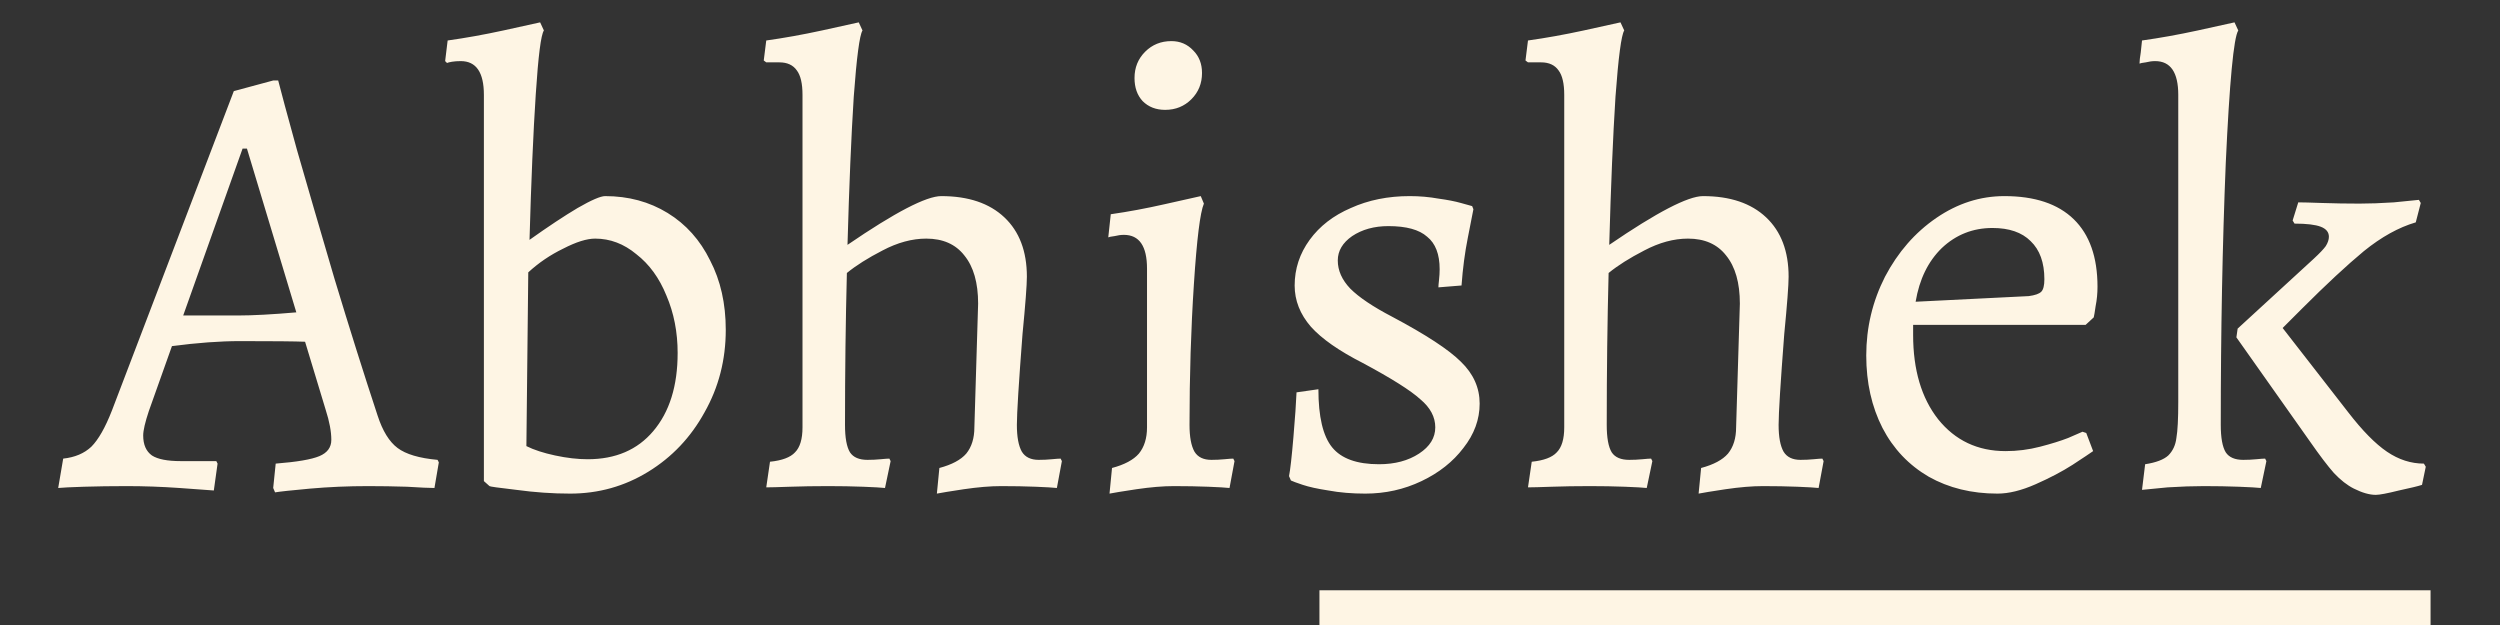 <svg width="36" height="9" viewBox="0 0 36 9" fill="none" xmlns="http://www.w3.org/2000/svg">
<rect x="0" y="0" width="36" height="9" fill="#333333" stroke="none"/>
<path d="M5.437 5.983C5.509 6.205 5.605 6.361 5.725 6.451C5.845 6.541 6.037 6.598 6.301 6.622L6.319 6.658L6.256 7.027C6.184 7.027 6.052 7.021 5.86 7.009C5.674 7.003 5.488 7 5.302 7C5.014 7 4.735 7.012 4.465 7.036C4.201 7.06 4.033 7.078 3.961 7.09L3.934 7.027L3.97 6.676C4.276 6.652 4.486 6.616 4.6 6.568C4.714 6.52 4.771 6.442 4.771 6.334C4.771 6.214 4.744 6.07 4.69 5.902L4.393 4.921C4.249 4.915 3.937 4.912 3.457 4.912C3.169 4.912 2.842 4.936 2.476 4.984L2.143 5.92C2.089 6.082 2.062 6.199 2.062 6.271C2.062 6.403 2.104 6.499 2.188 6.559C2.272 6.613 2.41 6.64 2.602 6.64H3.115L3.133 6.676L3.079 7.063C3.007 7.057 2.842 7.045 2.584 7.027C2.326 7.009 2.074 7 1.828 7C1.606 7 1.399 7.003 1.207 7.009C1.021 7.015 0.898 7.021 0.838 7.027L0.91 6.604C1.078 6.586 1.213 6.529 1.315 6.433C1.417 6.331 1.516 6.157 1.612 5.911L3.367 1.312L3.934 1.159H4.006C4.042 1.303 4.132 1.636 4.276 2.158C4.426 2.68 4.606 3.298 4.816 4.012C5.032 4.726 5.239 5.383 5.437 5.983ZM3.43 4.543C3.64 4.543 3.919 4.528 4.267 4.498L3.556 2.14H3.493L2.638 4.543H3.43ZM6.968 1.366C6.968 1.042 6.857 0.88 6.635 0.88C6.587 0.88 6.545 0.883 6.509 0.889C6.473 0.895 6.449 0.901 6.437 0.907L6.41 0.88L6.446 0.583C6.704 0.547 6.971 0.499 7.247 0.439C7.523 0.379 7.7 0.34 7.778 0.322L7.832 0.439C7.79 0.499 7.751 0.805 7.715 1.357C7.679 1.903 7.649 2.602 7.625 3.454C7.895 3.262 8.126 3.109 8.318 2.995C8.516 2.881 8.648 2.824 8.714 2.824C9.05 2.824 9.35 2.905 9.614 3.067C9.878 3.229 10.082 3.457 10.226 3.751C10.376 4.039 10.451 4.372 10.451 4.75C10.451 5.182 10.349 5.578 10.145 5.938C9.947 6.298 9.677 6.583 9.335 6.793C8.993 7.003 8.618 7.108 8.21 7.108C7.958 7.108 7.7 7.09 7.436 7.054C7.178 7.024 7.049 7.006 7.049 7L6.968 6.928V1.366ZM7.58 6.424C7.688 6.478 7.826 6.523 7.994 6.559C8.162 6.595 8.318 6.613 8.462 6.613C8.864 6.613 9.179 6.478 9.407 6.208C9.641 5.932 9.758 5.557 9.758 5.083C9.758 4.783 9.704 4.507 9.596 4.255C9.494 4.003 9.35 3.805 9.164 3.661C8.984 3.511 8.786 3.436 8.57 3.436C8.45 3.436 8.297 3.484 8.111 3.58C7.925 3.67 7.757 3.784 7.607 3.922L7.58 6.424ZM11.088 6.649C11.262 6.631 11.382 6.586 11.448 6.514C11.52 6.442 11.556 6.322 11.556 6.154V1.366C11.556 1.204 11.529 1.087 11.475 1.015C11.421 0.937 11.337 0.898 11.223 0.898H11.034L10.998 0.871L11.034 0.583C11.292 0.547 11.559 0.499 11.835 0.439C12.111 0.379 12.288 0.34 12.366 0.322L12.42 0.439C12.378 0.505 12.336 0.823 12.294 1.393C12.258 1.957 12.228 2.668 12.204 3.526C12.888 3.058 13.338 2.824 13.554 2.824C13.944 2.824 14.247 2.926 14.463 3.13C14.679 3.334 14.787 3.619 14.787 3.985C14.787 4.105 14.766 4.381 14.724 4.813C14.67 5.515 14.643 5.95 14.643 6.118C14.643 6.292 14.667 6.421 14.715 6.505C14.763 6.583 14.844 6.622 14.958 6.622C15.024 6.622 15.087 6.619 15.147 6.613C15.207 6.607 15.249 6.604 15.273 6.604L15.291 6.64L15.219 7.027C15.165 7.021 15.063 7.015 14.913 7.009C14.763 7.003 14.598 7 14.418 7C14.262 7 14.082 7.015 13.878 7.045C13.68 7.075 13.551 7.096 13.491 7.108L13.527 6.739C13.707 6.691 13.836 6.622 13.914 6.532C13.992 6.436 14.031 6.31 14.031 6.154L14.085 4.372C14.085 4.072 14.019 3.841 13.887 3.679C13.761 3.517 13.578 3.436 13.338 3.436C13.134 3.436 12.924 3.493 12.708 3.607C12.498 3.715 12.327 3.823 12.195 3.931C12.177 4.621 12.168 5.35 12.168 6.118C12.168 6.304 12.192 6.436 12.24 6.514C12.288 6.586 12.372 6.622 12.492 6.622C12.558 6.622 12.621 6.619 12.681 6.613C12.741 6.607 12.783 6.604 12.807 6.604L12.825 6.64L12.744 7.027C12.69 7.021 12.585 7.015 12.429 7.009C12.273 7.003 12.105 7 11.925 7C11.727 7 11.544 7.003 11.376 7.009C11.208 7.015 11.094 7.018 11.034 7.018L11.088 6.649ZM16.778 1.582C16.646 1.582 16.538 1.54 16.454 1.456C16.376 1.372 16.337 1.261 16.337 1.123C16.337 0.973 16.388 0.847 16.49 0.745C16.592 0.643 16.718 0.592 16.868 0.592C16.994 0.592 17.099 0.637 17.183 0.727C17.267 0.811 17.309 0.919 17.309 1.051C17.309 1.201 17.258 1.327 17.156 1.429C17.054 1.531 16.928 1.582 16.778 1.582ZM16.013 6.739C16.193 6.691 16.322 6.622 16.4 6.532C16.478 6.436 16.517 6.31 16.517 6.154V3.868C16.517 3.544 16.406 3.382 16.184 3.382C16.142 3.382 16.097 3.388 16.049 3.4C16.001 3.406 15.971 3.412 15.959 3.418L15.995 3.085C16.247 3.049 16.505 3.001 16.769 2.941C17.039 2.881 17.213 2.842 17.291 2.824L17.336 2.932C17.282 3.058 17.234 3.445 17.192 4.093C17.15 4.735 17.129 5.41 17.129 6.118C17.129 6.292 17.153 6.421 17.201 6.505C17.249 6.583 17.33 6.622 17.444 6.622C17.51 6.622 17.573 6.619 17.633 6.613C17.693 6.607 17.735 6.604 17.759 6.604L17.777 6.64L17.705 7.027C17.651 7.021 17.549 7.015 17.399 7.009C17.249 7.003 17.084 7 16.904 7C16.748 7 16.568 7.015 16.364 7.045C16.166 7.075 16.037 7.096 15.977 7.108L16.013 6.739ZM19.66 7.108C19.468 7.108 19.291 7.093 19.129 7.063C18.973 7.039 18.85 7.012 18.76 6.982C18.67 6.952 18.613 6.931 18.589 6.919L18.562 6.856C18.58 6.766 18.601 6.58 18.625 6.298C18.649 6.016 18.664 5.8 18.67 5.65L18.985 5.605C18.985 6.001 19.051 6.28 19.183 6.442C19.315 6.604 19.54 6.685 19.858 6.685C20.086 6.685 20.278 6.634 20.434 6.532C20.59 6.43 20.668 6.304 20.668 6.154C20.668 6.004 20.596 5.869 20.452 5.749C20.314 5.623 20.038 5.449 19.624 5.227C19.282 5.053 19.033 4.879 18.877 4.705C18.721 4.525 18.643 4.327 18.643 4.111C18.643 3.871 18.715 3.652 18.859 3.454C19.003 3.256 19.201 3.103 19.453 2.995C19.705 2.881 19.987 2.824 20.299 2.824C20.443 2.824 20.581 2.836 20.713 2.86C20.845 2.878 20.953 2.899 21.037 2.923C21.121 2.947 21.175 2.962 21.199 2.968L21.217 3.013C21.205 3.073 21.178 3.211 21.136 3.427C21.094 3.637 21.064 3.865 21.046 4.111L20.713 4.138C20.713 4.12 20.716 4.084 20.722 4.03C20.728 3.976 20.731 3.925 20.731 3.877C20.731 3.661 20.671 3.505 20.551 3.409C20.437 3.307 20.251 3.256 19.993 3.256C19.789 3.256 19.615 3.304 19.471 3.4C19.333 3.496 19.264 3.613 19.264 3.751C19.264 3.895 19.324 4.03 19.444 4.156C19.57 4.282 19.771 4.417 20.047 4.561C20.533 4.819 20.863 5.035 21.037 5.209C21.217 5.383 21.307 5.584 21.307 5.812C21.307 6.04 21.229 6.253 21.073 6.451C20.923 6.649 20.722 6.808 20.47 6.928C20.218 7.048 19.948 7.108 19.66 7.108ZM22.057 6.649C22.231 6.631 22.351 6.586 22.417 6.514C22.489 6.442 22.525 6.322 22.525 6.154V1.366C22.525 1.204 22.498 1.087 22.444 1.015C22.39 0.937 22.306 0.898 22.192 0.898H22.003L21.967 0.871L22.003 0.583C22.261 0.547 22.528 0.499 22.804 0.439C23.08 0.379 23.257 0.34 23.335 0.322L23.389 0.439C23.347 0.505 23.305 0.823 23.263 1.393C23.227 1.957 23.197 2.668 23.173 3.526C23.857 3.058 24.307 2.824 24.523 2.824C24.913 2.824 25.216 2.926 25.432 3.13C25.648 3.334 25.756 3.619 25.756 3.985C25.756 4.105 25.735 4.381 25.693 4.813C25.639 5.515 25.612 5.95 25.612 6.118C25.612 6.292 25.636 6.421 25.684 6.505C25.732 6.583 25.813 6.622 25.927 6.622C25.993 6.622 26.056 6.619 26.116 6.613C26.176 6.607 26.218 6.604 26.242 6.604L26.26 6.64L26.188 7.027C26.134 7.021 26.032 7.015 25.882 7.009C25.732 7.003 25.567 7 25.387 7C25.231 7 25.051 7.015 24.847 7.045C24.649 7.075 24.52 7.096 24.46 7.108L24.496 6.739C24.676 6.691 24.805 6.622 24.883 6.532C24.961 6.436 25 6.31 25 6.154L25.054 4.372C25.054 4.072 24.988 3.841 24.856 3.679C24.73 3.517 24.547 3.436 24.307 3.436C24.103 3.436 23.893 3.493 23.677 3.607C23.467 3.715 23.296 3.823 23.164 3.931C23.146 4.621 23.137 5.35 23.137 6.118C23.137 6.304 23.161 6.436 23.209 6.514C23.257 6.586 23.341 6.622 23.461 6.622C23.527 6.622 23.59 6.619 23.65 6.613C23.71 6.607 23.752 6.604 23.776 6.604L23.794 6.64L23.713 7.027C23.659 7.021 23.554 7.015 23.398 7.009C23.242 7.003 23.074 7 22.894 7C22.696 7 22.513 7.003 22.345 7.009C22.177 7.015 22.063 7.018 22.003 7.018L22.057 6.649ZM27.549 4.822C27.549 5.326 27.669 5.731 27.909 6.037C28.155 6.343 28.479 6.496 28.881 6.496C29.049 6.496 29.214 6.475 29.376 6.433C29.538 6.391 29.673 6.349 29.781 6.307C29.889 6.259 29.958 6.229 29.988 6.217L30.042 6.235L30.141 6.496C30.099 6.526 30 6.592 29.844 6.694C29.694 6.79 29.517 6.883 29.313 6.973C29.109 7.063 28.926 7.108 28.764 7.108C28.392 7.108 28.062 7.027 27.774 6.865C27.486 6.697 27.264 6.463 27.108 6.163C26.952 5.857 26.874 5.509 26.874 5.119C26.874 4.717 26.964 4.339 27.144 3.985C27.33 3.631 27.576 3.349 27.882 3.139C28.188 2.929 28.515 2.824 28.863 2.824C29.301 2.824 29.634 2.935 29.862 3.157C30.09 3.379 30.204 3.703 30.204 4.129C30.204 4.225 30.195 4.318 30.177 4.408C30.165 4.492 30.156 4.546 30.15 4.57L30.033 4.678H27.549V4.822ZM29.214 4.264C29.304 4.252 29.364 4.231 29.394 4.201C29.424 4.171 29.439 4.111 29.439 4.021C29.439 3.781 29.373 3.598 29.241 3.472C29.115 3.346 28.932 3.283 28.692 3.283C28.41 3.283 28.167 3.379 27.963 3.571C27.765 3.763 27.639 4.021 27.585 4.345L29.214 4.264ZM30.89 6.685C31.046 6.661 31.157 6.619 31.223 6.559C31.289 6.493 31.328 6.409 31.34 6.307C31.358 6.205 31.367 6.031 31.367 5.785V1.366C31.367 1.042 31.256 0.88 31.034 0.88C30.992 0.88 30.947 0.886 30.899 0.898C30.851 0.904 30.821 0.91 30.809 0.916C30.809 0.88 30.815 0.826 30.827 0.754L30.845 0.583C31.103 0.547 31.37 0.499 31.646 0.439C31.922 0.379 32.099 0.34 32.177 0.322L32.231 0.439C32.165 0.541 32.105 1.177 32.051 2.347C32.003 3.517 31.979 4.774 31.979 6.118C31.979 6.304 32.003 6.436 32.051 6.514C32.099 6.586 32.183 6.622 32.303 6.622C32.369 6.622 32.432 6.619 32.492 6.613C32.552 6.607 32.594 6.604 32.618 6.604L32.636 6.64L32.555 7.027C32.501 7.021 32.396 7.015 32.24 7.009C32.084 7.003 31.916 7 31.736 7C31.58 7 31.406 7.006 31.214 7.018C31.028 7.036 30.905 7.048 30.845 7.054L30.89 6.685ZM33.32 3.724C33.404 3.646 33.461 3.586 33.491 3.544C33.521 3.496 33.536 3.451 33.536 3.409C33.536 3.343 33.497 3.295 33.419 3.265C33.341 3.235 33.215 3.22 33.041 3.22L33.014 3.175L33.095 2.914C33.155 2.914 33.269 2.917 33.437 2.923C33.611 2.929 33.791 2.932 33.977 2.932C34.121 2.932 34.286 2.926 34.472 2.914C34.658 2.896 34.778 2.884 34.832 2.878L34.859 2.923L34.787 3.202C34.541 3.274 34.292 3.412 34.04 3.616C33.794 3.82 33.497 4.096 33.149 4.444C33.149 4.444 33.056 4.537 32.87 4.723L33.815 5.938C34.019 6.202 34.205 6.391 34.373 6.505C34.541 6.619 34.718 6.676 34.904 6.676L34.931 6.721L34.877 6.982C34.823 7 34.712 7.027 34.544 7.063C34.376 7.105 34.265 7.126 34.211 7.126C34.121 7.126 34.016 7.096 33.896 7.036C33.8 6.988 33.704 6.913 33.608 6.811C33.518 6.709 33.404 6.559 33.266 6.361L32.204 4.858L32.222 4.732L33.32 3.724Z" fill="#FEF5E4"/>
<line x1="19" y1="8.75" x2="35" y2="8.75" stroke="#FEF5E4" stroke-width="0.5"/>
</svg>
